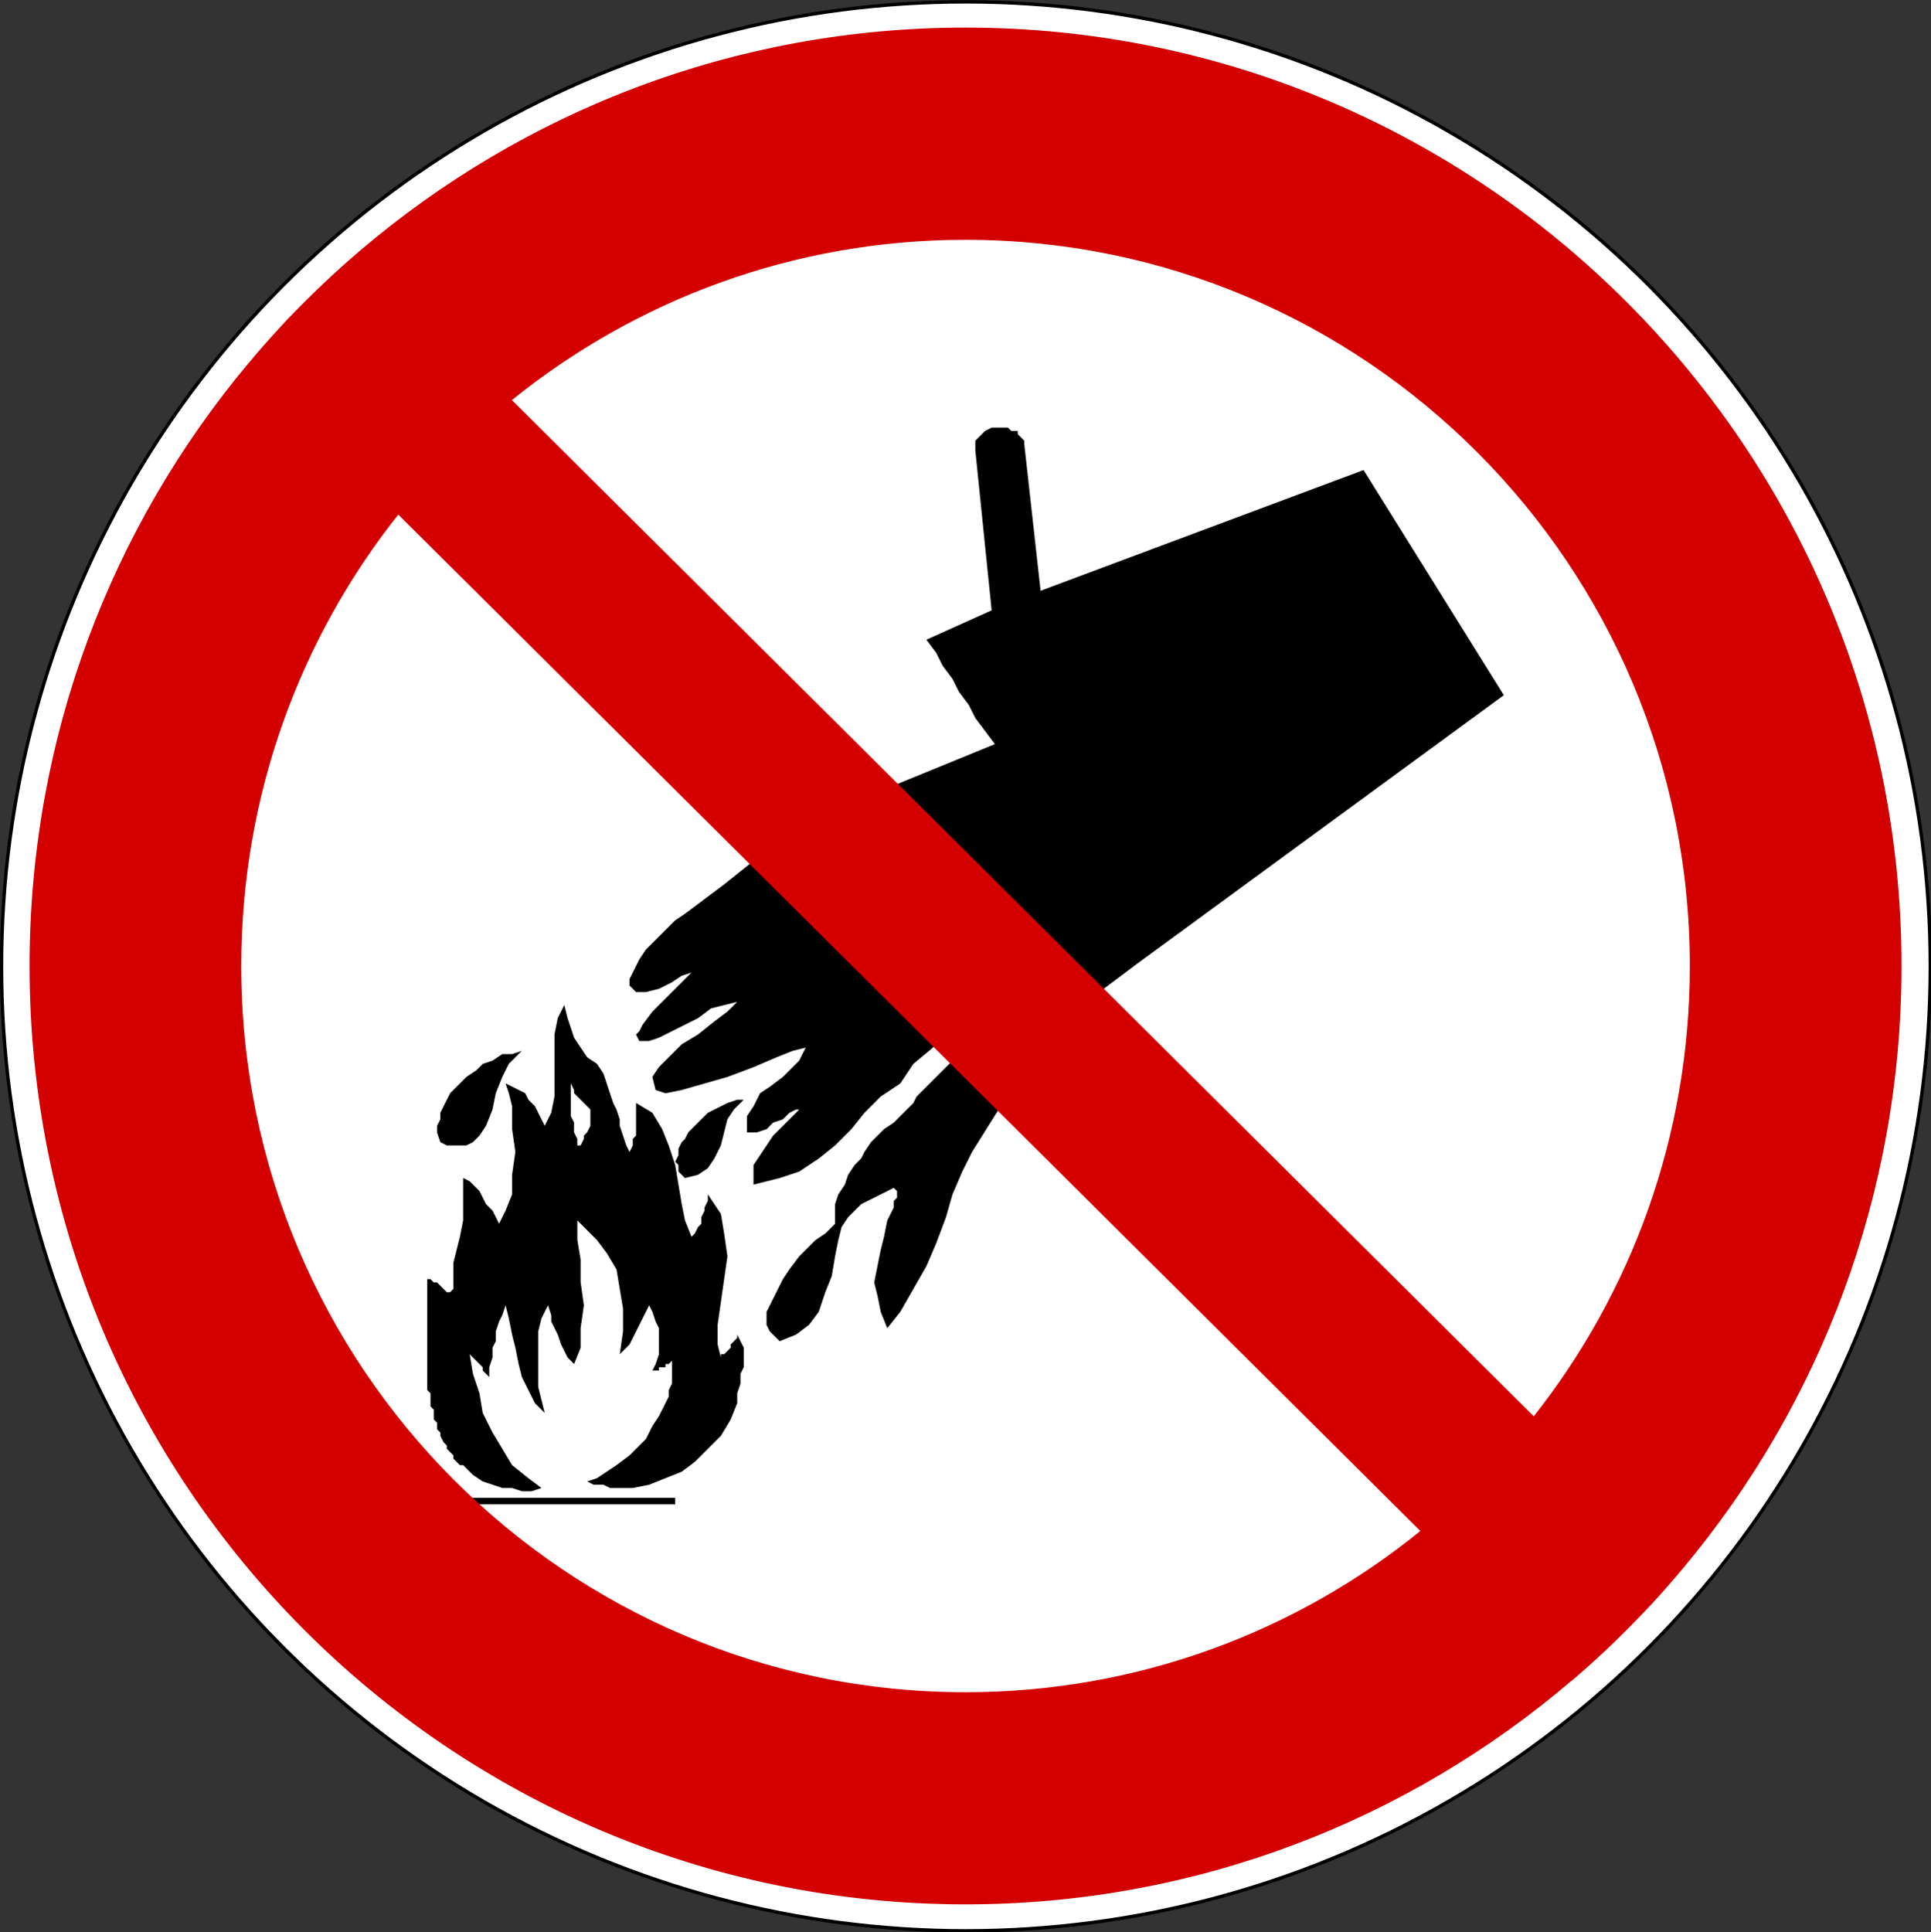 <?xml version="1.0" encoding="UTF-8" standalone="no"?>
<svg xmlns:dc="http://purl.org/dc/elements/1.1/" xmlns:cc="http://creativecommons.org/ns#" xmlns:rdf="http://www.w3.org/1999/02/22-rdf-syntax-ns#" xmlns:svg="http://www.w3.org/2000/svg" xmlns="http://www.w3.org/2000/svg" xmlns:sodipodi="http://sodipodi.sourceforge.net/DTD/sodipodi-0.dtd" xmlns:inkscape="http://www.inkscape.org/namespaces/inkscape" enable-background="new 0 0 499.895 500.093" id="svg7489" version="1.1" viewBox="0 0 499.895 500.093" xml:space="preserve"><rect x="0" y="0" width="499.895" height="500.093" fill="#333333" stroke="none"/><defs id="defs12030"> </defs><circle cx="287" cy="287" id="circle12991" r="285" d="M 572,287 C 572,444.401 444.401,572 287,572 129.599,572 2,444.401 2,287 2,129.599 129.599,2 287,2 444.401,2 572,129.599 572,287 z" style="fill:#ffffff;stroke:#000000" transform="matrix(0.876,0,0,0.876,-1.357,-1.274)"/><path d="m 157.052,280.445 0.845,2.533 0.845,2.533 0.845,1.689 0.845,2.533 v 1.689 l 0.845,2.533 0.845,2.534 0.845,1.688 0.845,-1.688 v -1.688 l 0.845,-0.846 v -8.445 l 4.223,2.533 2.534,4.224 1.689,4.223 1.689,5.067 0.845,5.067 0.845,5.067 0.845,4.223 1.689,4.224 0.845,-0.845 0.845,-1.689 0.845,-0.844 v -1.689 l 0.845,-1.689 v -0.844 l 0.845,-1.689 v -1.689 l 3.378,5.068 0.845,5.066 0.845,5.912 -0.845,5.912 -0.845,5.912 -0.845,5.912 v 5.068 l 0.845,3.378 v -0.845 h 0.845 l 0.845,-0.845 0.845,-0.845 v -0.845 l 0.845,-0.845 0.845,-0.845 v -0.845 l 0.845,1.689 0.845,1.688 v 5.067 l -0.845,1.689 v 2.533 l -0.845,2.533 v 2.534 l -1.689,4.224 -2.534,4.223 -6.757,6.757 -3.378,2.534 -8.446,3.378 -4.223,0.845 h -5.912 l -1.689,-0.845 h -2.534 l -1.689,-0.845 2.534,-0.845 2.534,-1.688 2.534,-1.689 3.378,-2.533 4.223,-4.223 1.689,-3.379 1.689,-2.533 0.845,-1.689 0.845,-1.689 0.845,-1.688 v -1.688 l 0.845,-1.689 v -5.912 l -0.845,0.845 h -0.845 v 0.845 h -1.689 v 0.845 h -1.689 l 0.845,-1.688 0.845,-2.534 v -6.757 l -0.845,-1.689 -0.845,-2.533 -0.845,-1.689 -0.845,1.689 -0.845,1.689 -1.689,3.378 -0.845,1.688 -0.845,1.689 -2.534,2.533 0.845,-5.912 v -5.912 l -1.689,-10.135 -2.534,-4.223 -2.534,-3.379 -5.067,-5.066 v 5.066 l 0.845,5.068 v 5.912 l 0.845,5.912 -0.845,5.912 v 5.066 l -1.689,4.224 -1.689,-1.688 -0.845,-1.689 -0.845,-1.689 -0.845,-2.533 -0.845,-1.689 -0.845,-1.688 v -1.688 l -0.845,-2.534 -1.689,3.378 -0.845,3.379 v 14.357 l 0.845,3.379 0.845,3.379 -2.534,-2.534 -1.689,-3.378 -1.688,-3.379 -0.846,-3.379 -0.844,-4.223 -0.846,-3.379 -0.844,-4.223 -0.846,-3.378 -0.844,2.534 -0.846,1.688 -0.844,2.534 v 2.533 l -0.846,1.689 v 2.533 l -0.844,2.533 v 2.534 l -0.846,-0.845 -0.844,-0.845 v -0.845 l -3.379,-3.379 0.846,5.068 1.689,5.066 0.844,5.068 2.535,5.066 5.066,8.446 4.224,3.378 3.378,2.534 -2.534,0.845 h -2.533 l -2.535,-0.845 h -2.533 l -2.535,-0.845 -2.533,-0.845 -2.535,-1.688 -2.533,-2.534 h -0.846 l -0.844,-0.845 -0.846,-0.845 v -0.845 l -1.689,-1.689 v -0.844 l -0.844,-0.846 -0.846,-1.688 v -0.845 l -0.844,-0.845 v -1.688 l -0.846,-0.846 v -2.533 l -0.844,-0.845 v -3.378 l -0.846,-0.846 v -28.716 h 0.846 l 0.844,0.845 h 0.846 l 0.844,0.845 1.689,1.688 h 0.846 l 0.844,-0.844 v -6.758 l 0.846,-3.378 0.844,-3.378 0.846,-4.224 v -10.979 l 1.689,0.845 2.533,2.534 0.846,1.688 0.844,1.688 1.689,1.689 0.846,1.689 0.844,1.688 1.689,-3.378 1.689,-4.223 v -5.068 l 0.846,-5.912 -0.846,-5.912 v -5.912 l -0.844,-3.378 -0.846,-2.534 3.379,1.689 1.689,0.845 0.844,1.688 1.689,1.689 1.689,3.379 0.845,1.688 1.689,-3.378 0.845,-4.224 v -16.048 l 0.845,-4.223 1.689,-3.378 0.845,3.378 0.845,2.534 0.845,2.534 1.689,2.533 1.689,2.533 2.534,1.689 1.689,2.533 0.845,2.534 0,0.018 z m -7.601,16.047 h 0.845 l 0.845,-1.689 v -0.844 l 0.845,-0.846 0.845,-1.688 v -4.224 l -0.845,-0.844 -0.845,-0.846 -0.845,-0.844 -0.845,-0.846 -0.845,-0.844 v -0.846 l -0.845,-1.688 v 5.912 2.534 l 0.845,1.688 v 2.534 l 0.845,1.688 v 1.688 0.01 z m 25.338,91.217 v 1.688 h -53.21 v -1.688 h 53.21 l 0,1.688 0,-1.688 0,0 z m -5.068,-105.574 -0.845,-3.379 1.689,-2.533 5.912,-5.912 4.223,-2.534 4.223,-3.378 3.378,-2.534 2.534,-2.534 -3.378,0.846 -3.378,0.844 -3.378,2.534 -6.757,3.378 -3.378,1.689 -2.534,0.845 h -2.534 l -0.845,-1.688 0.845,-0.846 0.845,-1.688 2.534,-3.378 10.979,-10.98 -0.845,0.845 -2.534,0.845 -2.534,1.689 -3.378,1.688 -3.378,0.845 h -2.534 l -0.845,-0.845 -0.845,-0.845 v -1.689 l 0.845,-1.688 1.689,-3.378 1.689,-2.534 7.602,-7.602 2.534,-1.689 3.378,-2.534 6.757,-5.067 4.223,-3.378 4.223,-3.378 5.067,-3.378 5.067,-3.378 5.067,-2.534 5.067,-3.378 4.223,-1.689 37.162,-15.203 -2.534,-3.378 -2.533,-3.378 -1.689,-3.378 -2.533,-3.378 -1.689,-3.378 -2.534,-3.378 -1.689,-3.378 -2.534,-3.378 16.893,-7.602 -4.223,-41.385 v -2.534 l 2.533,-2.534 1.689,-0.845 h 4.223 l 0.845,0.845 h 1.688 v 0.845 l 0.846,0.845 0.844,0.845 v 0.845 l 4.223,38.007 83.615,-31.25 36.318,58.277 -94.596,69.257 -6.757,5.067 -6.757,5.067 -5.912,6.757 -5.067,5.912 -5.067,6.757 -5.067,5.912 -4.224,6.757 -4.223,6.757 -2.533,5.067 -2.534,5.912 -1.689,5.912 -2.534,6.757 -2.534,5.912 -3.378,5.912 -3.378,5.912 -3.378,4.223 -1.689,-4.223 -0.845,-4.224 -0.845,-3.378 0.845,-4.224 0.845,-4.223 0.845,-3.378 0.845,-4.224 1.689,-3.378 v -1.688 l 0.845,-0.846 v -1.688 l -0.845,-0.845 -5.067,2.533 -1.689,0.846 -1.689,0.844 -1.689,1.689 -1.689,1.689 -1.689,2.533 -0.845,3.379 -0.845,4.223 -0.845,5.067 -1.689,4.224 -1.689,5.066 -2.534,3.379 -3.378,2.533 -4.223,1.689 -0.845,-0.845 -0.845,-0.845 -0.845,-0.845 -0.845,-1.688 v -3.379 l 0.845,-1.689 1.689,-3.378 1.689,-3.378 1.689,-2.534 2.534,-3.378 1.689,-1.689 2.534,-2.533 2.534,-1.689 2.534,-2.533 v -5.068 l 0.845,-2.533 1.689,-2.533 0.845,-2.534 1.689,-2.534 1.689,-1.688 0.845,-1.688 1.689,-2.534 1.689,-1.688 1.689,-1.689 2.534,-1.689 5.067,-5.066 0.845,-1.689 5.067,-5.067 4.223,-4.224 4.223,-4.223 4.223,-4.223 4.224,-4.223 4.223,-5.068 4.223,-5.066 4.223,-5.068 -5.912,3.378 -5.066,3.379 -10.136,8.445 -5.067,4.223 -4.223,5.067 -5.067,4.224 -3.378,5.066 -5.067,3.379 -4.223,4.223 -3.378,4.224 -4.223,4.223 -4.223,3.378 -5.067,3.379 -5.067,1.689 -6.757,1.688 v -5.067 l 1.689,-2.533 3.378,-5.068 5.067,-5.066 1.689,-1.689 h -0.845 l -1.689,0.845 -1.689,1.688 -2.534,0.846 -1.689,1.688 -2.534,0.845 h -2.534 v -4.223 l 1.689,-2.534 1.689,-3.378 2.534,-1.689 3.378,-2.533 2.534,-2.534 1.689,-1.688 1.689,-3.379 -3.378,0.845 -4.223,1.688 -5.912,2.534 -6.757,2.534 -5.912,1.688 -5.912,1.688 -4.223,0.846 -2.534,-0.846 0,-0.012 z m 91.216,-166.386 10.135,93.75 h -5.912 l -8.445,-92.905 v -1.689 h 3.379 l 0.843,0.844 0,0 z m 11.825,135.136 2.533,-4.223 0.846,-2.534 -1.689,-0.845 h -2.533 l -3.379,1.689 -3.379,0.845 -2.533,1.689 -2.533,1.689 -30.406,27.872 -4.223,4.223 -7.601,7.602 -3.378,3.379 -4.223,3.378 -3.378,2.534 -4.223,2.533 -3.378,1.689 0.845,-2.534 1.689,-2.534 2.534,-2.533 2.534,-3.379 2.534,-2.533 1.689,-2.533 1.689,-2.534 v -1.688 l -1.689,-0.846 h -0.845 l -2.534,0.846 -1.689,1.688 -2.534,0.845 -2.534,1.689 -1.689,1.688 -1.689,0.845 0.845,-1.689 1.689,-2.533 2.534,-1.689 2.534,-1.688 2.534,-2.534 2.534,-3.378 1.689,-3.378 0.845,-3.379 -1.689,-0.845 -4.223,0.845 -5.067,1.689 -6.757,2.533 -5.912,1.689 -5.912,2.533 -5.912,0.845 -4.223,0.845 4.223,-4.223 2.534,-1.689 2.534,-2.533 2.534,-1.689 1.689,-1.689 5.067,-3.378 1.689,-3.378 0.845,-1.689 0.845,-1.689 v -0.844 l -1.689,-0.846 h -1.689 l -2.534,0.846 -3.378,0.844 -1.689,0.846 -2.534,1.688 -1.689,0.845 -2.534,0.845 -1.689,1.688 -2.534,0.846 -1.689,0.844 -1.689,0.846 5.912,-5.912 2.534,-2.534 3.378,-3.378 2.534,-1.689 1.689,-2.534 0.845,-1.689 v -0.845 h -3.378 l -2.534,0.845 -2.534,1.689 -3.378,0.845 -2.534,1.689 -3.378,0.845 h -1.689 l 1.689,-2.534 1.689,-2.534 2.534,-2.534 5.067,-5.067 6.757,-5.067 4.223,-2.534 5.067,-4.223 5.067,-3.378 4.223,-2.534 3.378,-2.534 4.223,-2.534 4.223,-2.534 4.223,-1.689 5.067,-2.534 8.446,-3.378 4.223,-1.689 4.223,-1.689 8.446,-3.378 4.223,-1.689 4.223,-1.689 2.534,3.378 -2.534,1.689 -1.688,1.689 -0.845,1.689 -0.845,1.689 v 4.223 l 1.688,4.223 2.534,2.534 3.378,2.534 h 5.068 l 2.533,-0.845 2.533,-0.845 1.689,3.378 2.533,3.378 2.534,3.378 2.534,3.378 2.533,4.223 2.533,3.378 2.534,3.378 1.688,3.378 -5.912,5.067 -6.756,5.912 -5.912,5.067 -5.068,5.912 -5.066,6.757 -5.068,5.912 -4.223,6.757 -5.067,7.602 -1.689,4.223 -2.534,5.912 -5.067,13.514 -2.534,5.912 -2.534,5.912 -1.689,3.379 -0.845,1.688 -0.845,-0.845 v -5.067 l 0.845,-3.378 0.845,-3.379 1.689,-8.445 1.689,-4.224 0.845,-0.845 v -1.689 l -0.845,-0.844 v -0.846 l -0.845,-1.688 -0.845,-0.845 h -3.378 l -2.534,0.845 -1.689,0.845 -1.689,0.845 -1.689,1.688 0.845,-2.533 1.689,-3.379 1.689,-2.533 2.534,-3.379 8.446,-8.445 2.534,-1.689 4.223,-4.223 4.223,-5.067 4.222,-4.224 4.224,-4.223 3.378,-4.223 4.224,-4.223 4.223,-5.068 3.378,-4.223 v 0 z m -69.257,92.06 -0.845,-1.689 v -1.688 l 1.689,-5.067 1.689,-3.379 2.534,-2.533 1.689,-2.533 2.534,-1.689 v 2.533 l -0.845,2.534 -0.845,3.378 -1.689,2.534 -0.845,2.534 -1.689,1.688 -3.377,3.377 0,0 z m -10.98,-58.277 -2.534,2.534 -1.689,2.534 -0.845,3.378 -0.845,3.378 -1.689,3.379 -1.689,2.533 -2.534,1.689 -3.378,0.845 -1.689,-1.688 v -1.689 l -0.845,-0.845 0.845,-1.688 v -1.689 l 0.845,-1.689 0.845,-0.844 0.845,-1.689 1.689,-1.689 1.689,-1.688 1.689,-1.688 5.067,-2.534 2.534,-0.845 h 1.689 v -0.01 z m -13.514,16.892 -0.845,-0.845 v -1.688 l 0.845,-2.534 1.689,-1.688 0.845,-1.689 1.689,-1.689 1.689,-0.844 v 2.533 l -0.845,1.689 -0.845,2.533 -1.689,1.689 -0.845,1.688 -0.845,0.845 h -0.843 l 0,0 z m -60.81,-7.601 -0.846,-1.688 v -1.688 l 0.846,-2.534 1.689,-2.534 1.689,-2.533 1.689,-2.533 1.689,-1.689 h 1.689 v 0.845 l -0.846,2.534 -0.844,1.688 -0.846,2.534 -1.689,2.533 -1.689,2.533 -0.844,1.689 -1.687,0.843 0,0 z m 16.891,-21.959 -3.377,3.379 -1.689,3.378 -1.689,4.223 -0.846,4.224 -1.689,4.223 -1.689,2.533 -1.689,1.689 -1.689,0.845 h -5.066 l -1.689,-0.845 -0.846,-2.533 v -1.689 l 0.846,-1.689 v -1.688 l 0.844,-1.688 0.846,-1.689 0.844,-1.689 4.223,-4.223 2.535,-1.688 1.689,-1.688 2.533,-0.846 2.535,-1.688 h 2.533 l 2.535,-0.845" id="path15140" style="fill:#000000"/>
<path d="m 249.944,7.573 c -59.693,0 -114.349,21.731 -156.546,57.708 -1.107,0.944 -2.203,1.895 -3.293,2.858 -0.438,0.387 -0.873,0.78 -1.307,1.17 -0.934,0.837 -1.857,1.681 -2.777,2.532 -0.244,0.227 -0.49,0.453 -0.734,0.681 -1.088,1.015 -2.17,2.041 -3.24,3.076 -1.227,1.187 -2.445,2.381 -3.646,3.593 -1.18,1.189 -2.357,2.38 -3.512,3.593 -1.197,1.259 -2.369,2.553 -3.539,3.838 -0.135,0.147 -0.275,0.288 -0.408,0.436 -1.012,1.116 -2.004,2.241 -2.994,3.375 -1.082,1.239 -2.129,2.496 -3.186,3.756 -0.041,0.049 -0.094,0.087 -0.135,0.136 -35.275,42.141 -56.537,96.455 -56.537,155.729 0,133.843 108.342,242.452 241.854,242.452 59.826,0 114.578,-21.84 156.818,-57.951 l 0.027,0.025 c 0.336,-0.287 0.672,-0.58 1.006,-0.871 0.137,-0.117 0.273,-0.234 0.408,-0.354 0.82,-0.711 1.641,-1.428 2.451,-2.15 0.639,-0.57 1.271,-1.139 1.904,-1.715 0.182,-0.164 0.363,-0.324 0.545,-0.49 0.842,-0.773 1.672,-1.557 2.504,-2.34 0.748,-0.705 1.494,-1.41 2.232,-2.123 0.102,-0.1 0.197,-0.201 0.299,-0.301 0.947,-0.918 1.873,-1.842 2.805,-2.775 0.271,-0.273 0.545,-0.543 0.816,-0.816 1.09,-1.104 2.17,-2.223 3.238,-3.348 0.105,-0.111 0.221,-0.215 0.326,-0.328 1.227,-1.293 2.451,-2.598 3.648,-3.92 1.098,-1.211 2.164,-2.441 3.238,-3.674 0.199,-0.229 0.402,-0.451 0.6,-0.682 0.918,-1.061 1.822,-2.133 2.723,-3.211 35.129,-42.092 56.291,-96.297 56.291,-155.429 0,-133.842 -108.369,-242.48 -241.882,-242.48 h 0 z m 0,54.06 c 103.747,0 187.958,84.416 187.958,188.42 0,44.289 -15.256,85.033 -40.803,117.211 l -265.238,-263.739 c 32.278,-26.185 73.355,-41.892 118.083,-41.892 l 0,0 z m -146.882,70.909 265.291,263.794 c -32.33,26.34 -73.534,42.137 -118.409,42.137 -103.748,0 -187.931,-84.415 -187.931,-188.42 0,-44.429 15.364,-85.286 41.049,-117.511 l 0,0 z" id="path15142" style="fill:#d40000;stroke:#d40000;stroke-width:0.871"/></svg>